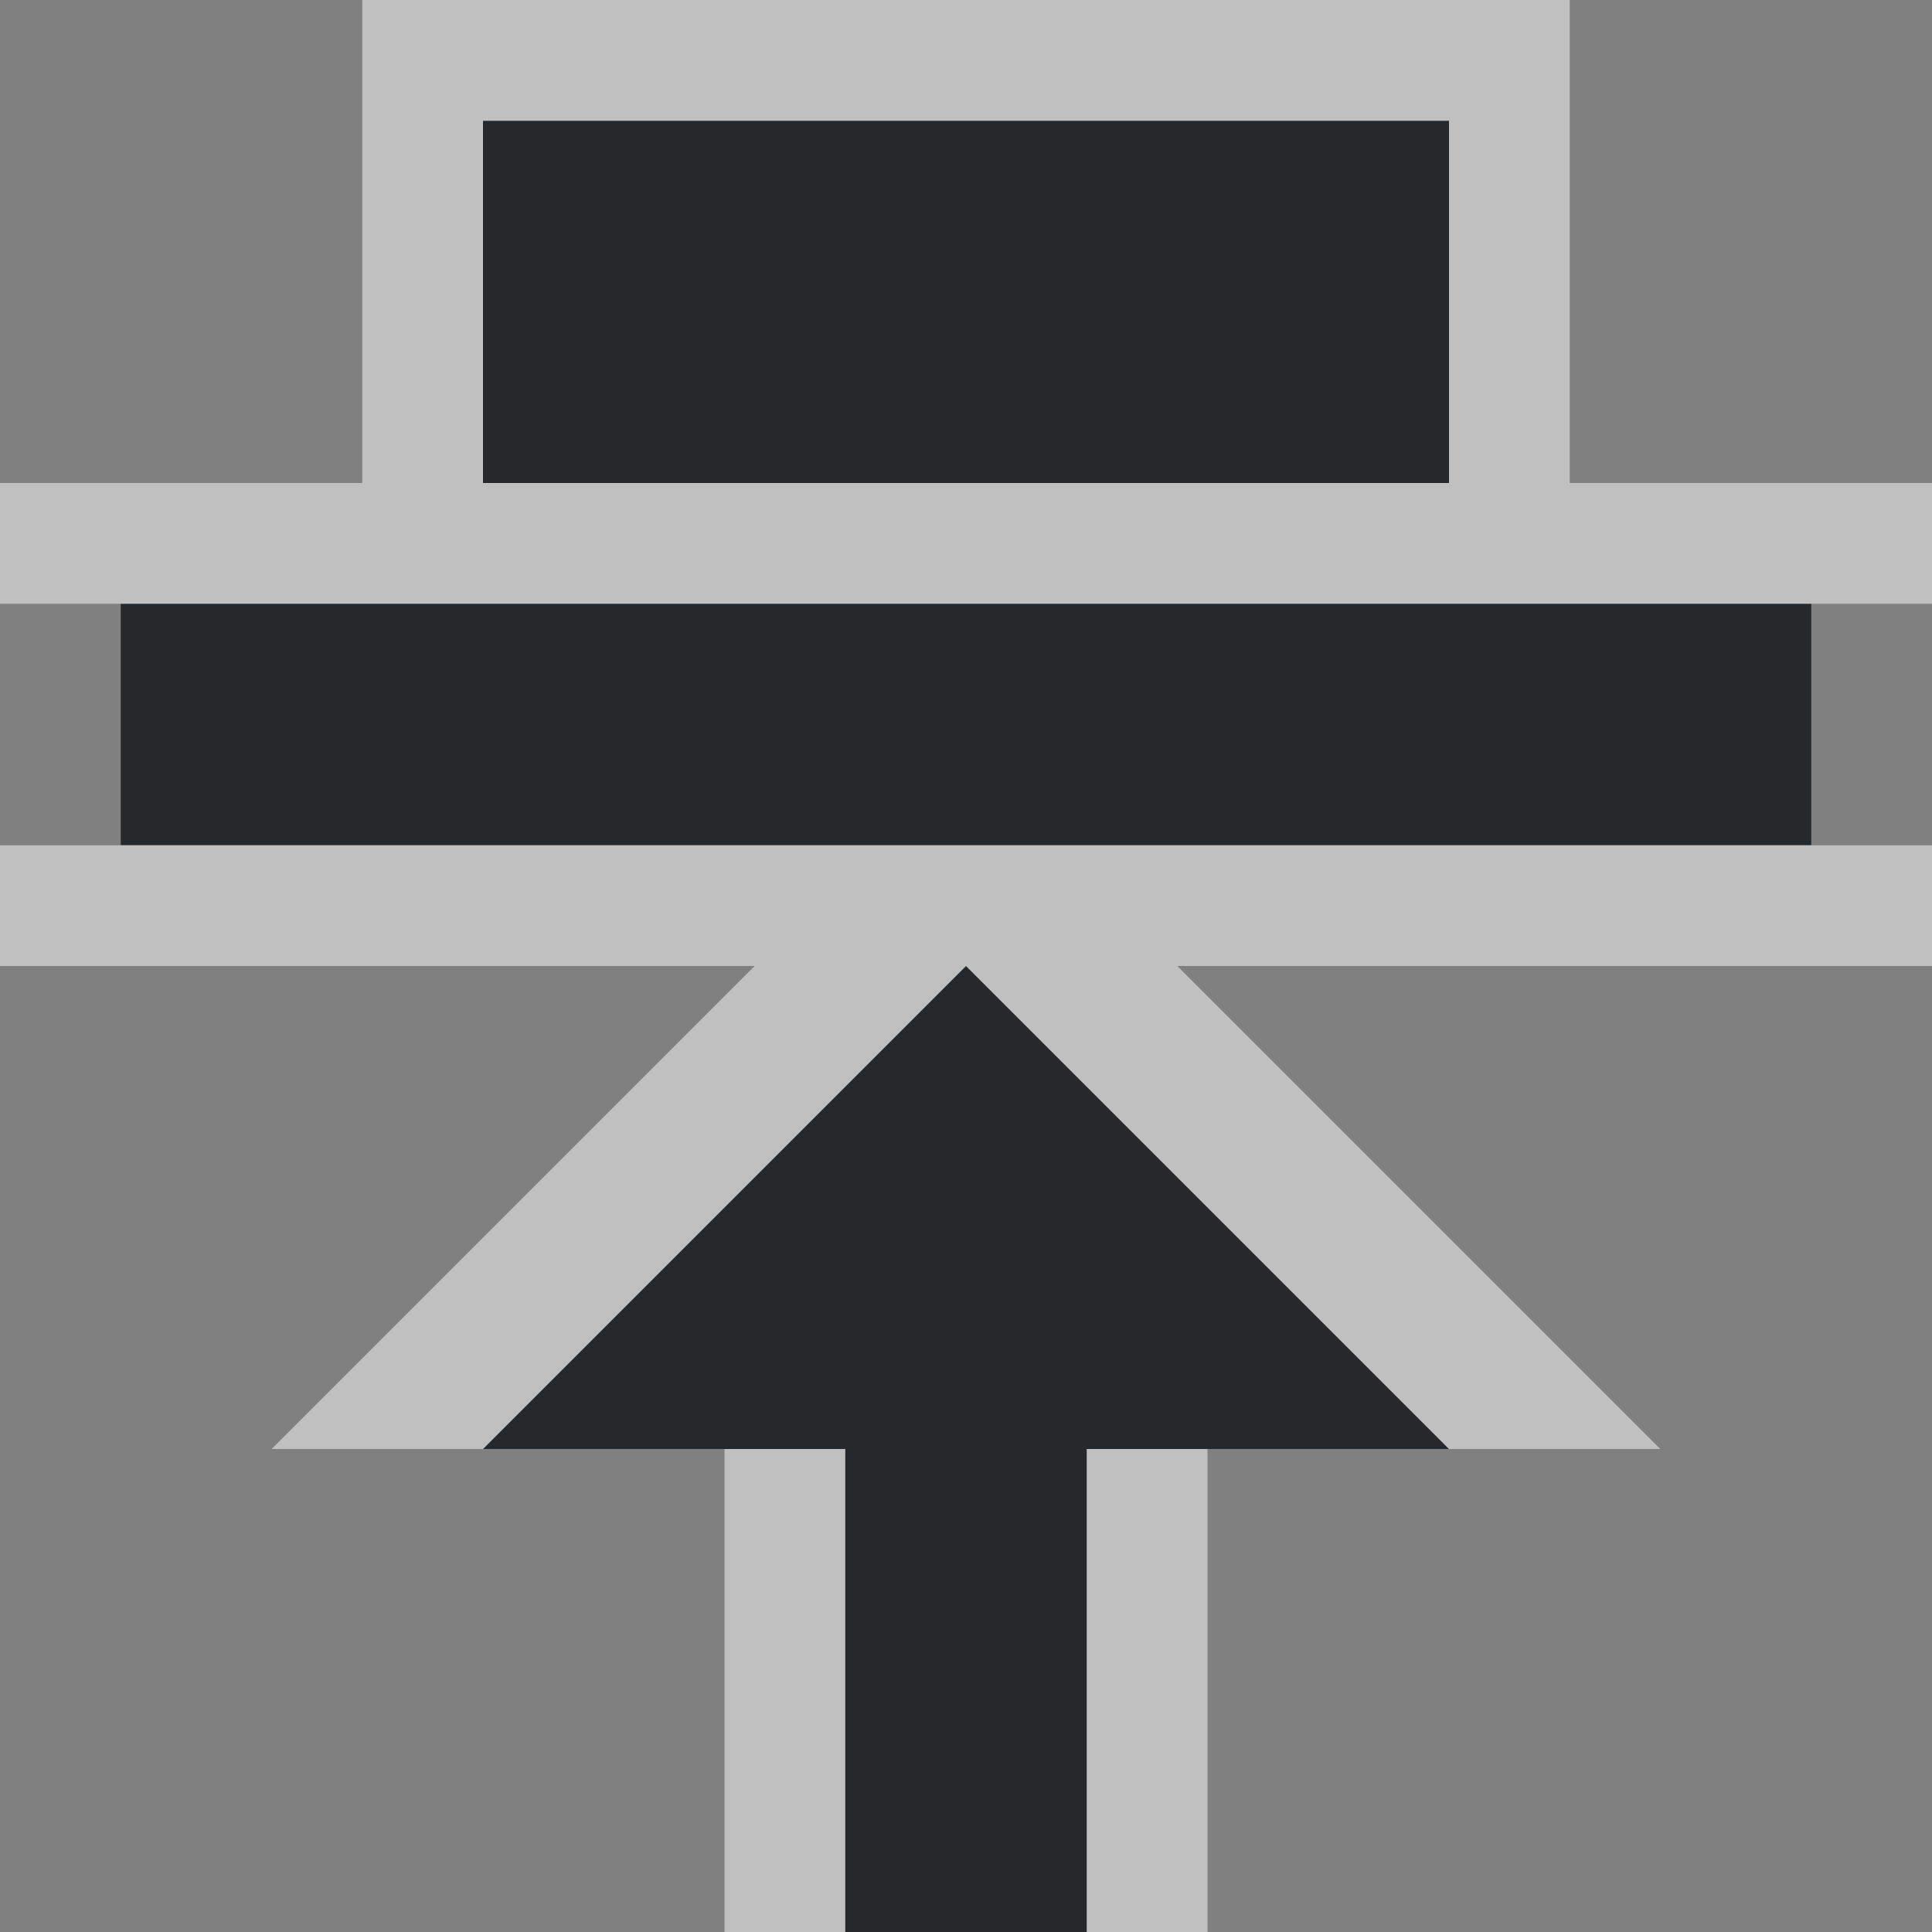 <?xml version="1.0" encoding="UTF-8"?>
<svg id="a" width="16" height="16" version="1.0" xmlns="http://www.w3.org/2000/svg" xmlns:cc="http://creativecommons.org/ns#" xmlns:dc="http://purl.org/dc/elements/1.1/" xmlns:rdf="http://www.w3.org/1999/02/22-rdf-syntax-ns#" xmlns:xlink="http://www.w3.org/1999/xlink">
	<rect width="100%" height="100%" fill="#808080" stroke="none"/>
	<defs>
		<style id="current-color-scheme" type="text/css">.ColorScheme-Text {color:#090d11;}.ColorScheme-Background{color:#ffffff;}</style>
	</defs>
	<path id="b" d="m4 1v3h8v-3h-8zm-3 4v2h14v-2h-14zm7 3-4 4h3v4h2v-4h3l-4-4z" style="fill-opacity:.75;fill:currentColor" class="ColorScheme-Text"/>
	<path id="c" d="m3 0v1 3h-3v1h7.25 1.5 7.25v-1h-3v-3-1h-10zm1 1h8v3h-8v-3zm-4 6v1h6.25l-4 4h1.75l4-4 4 4h1.75l-4-4h6.25v-1h-16zm6 5v4h1v-4h-1zm3 0v4h1v-4h-1z" style="fill-opacity:.5;fill:currentColor" class="ColorScheme-Background"/>
</svg>
